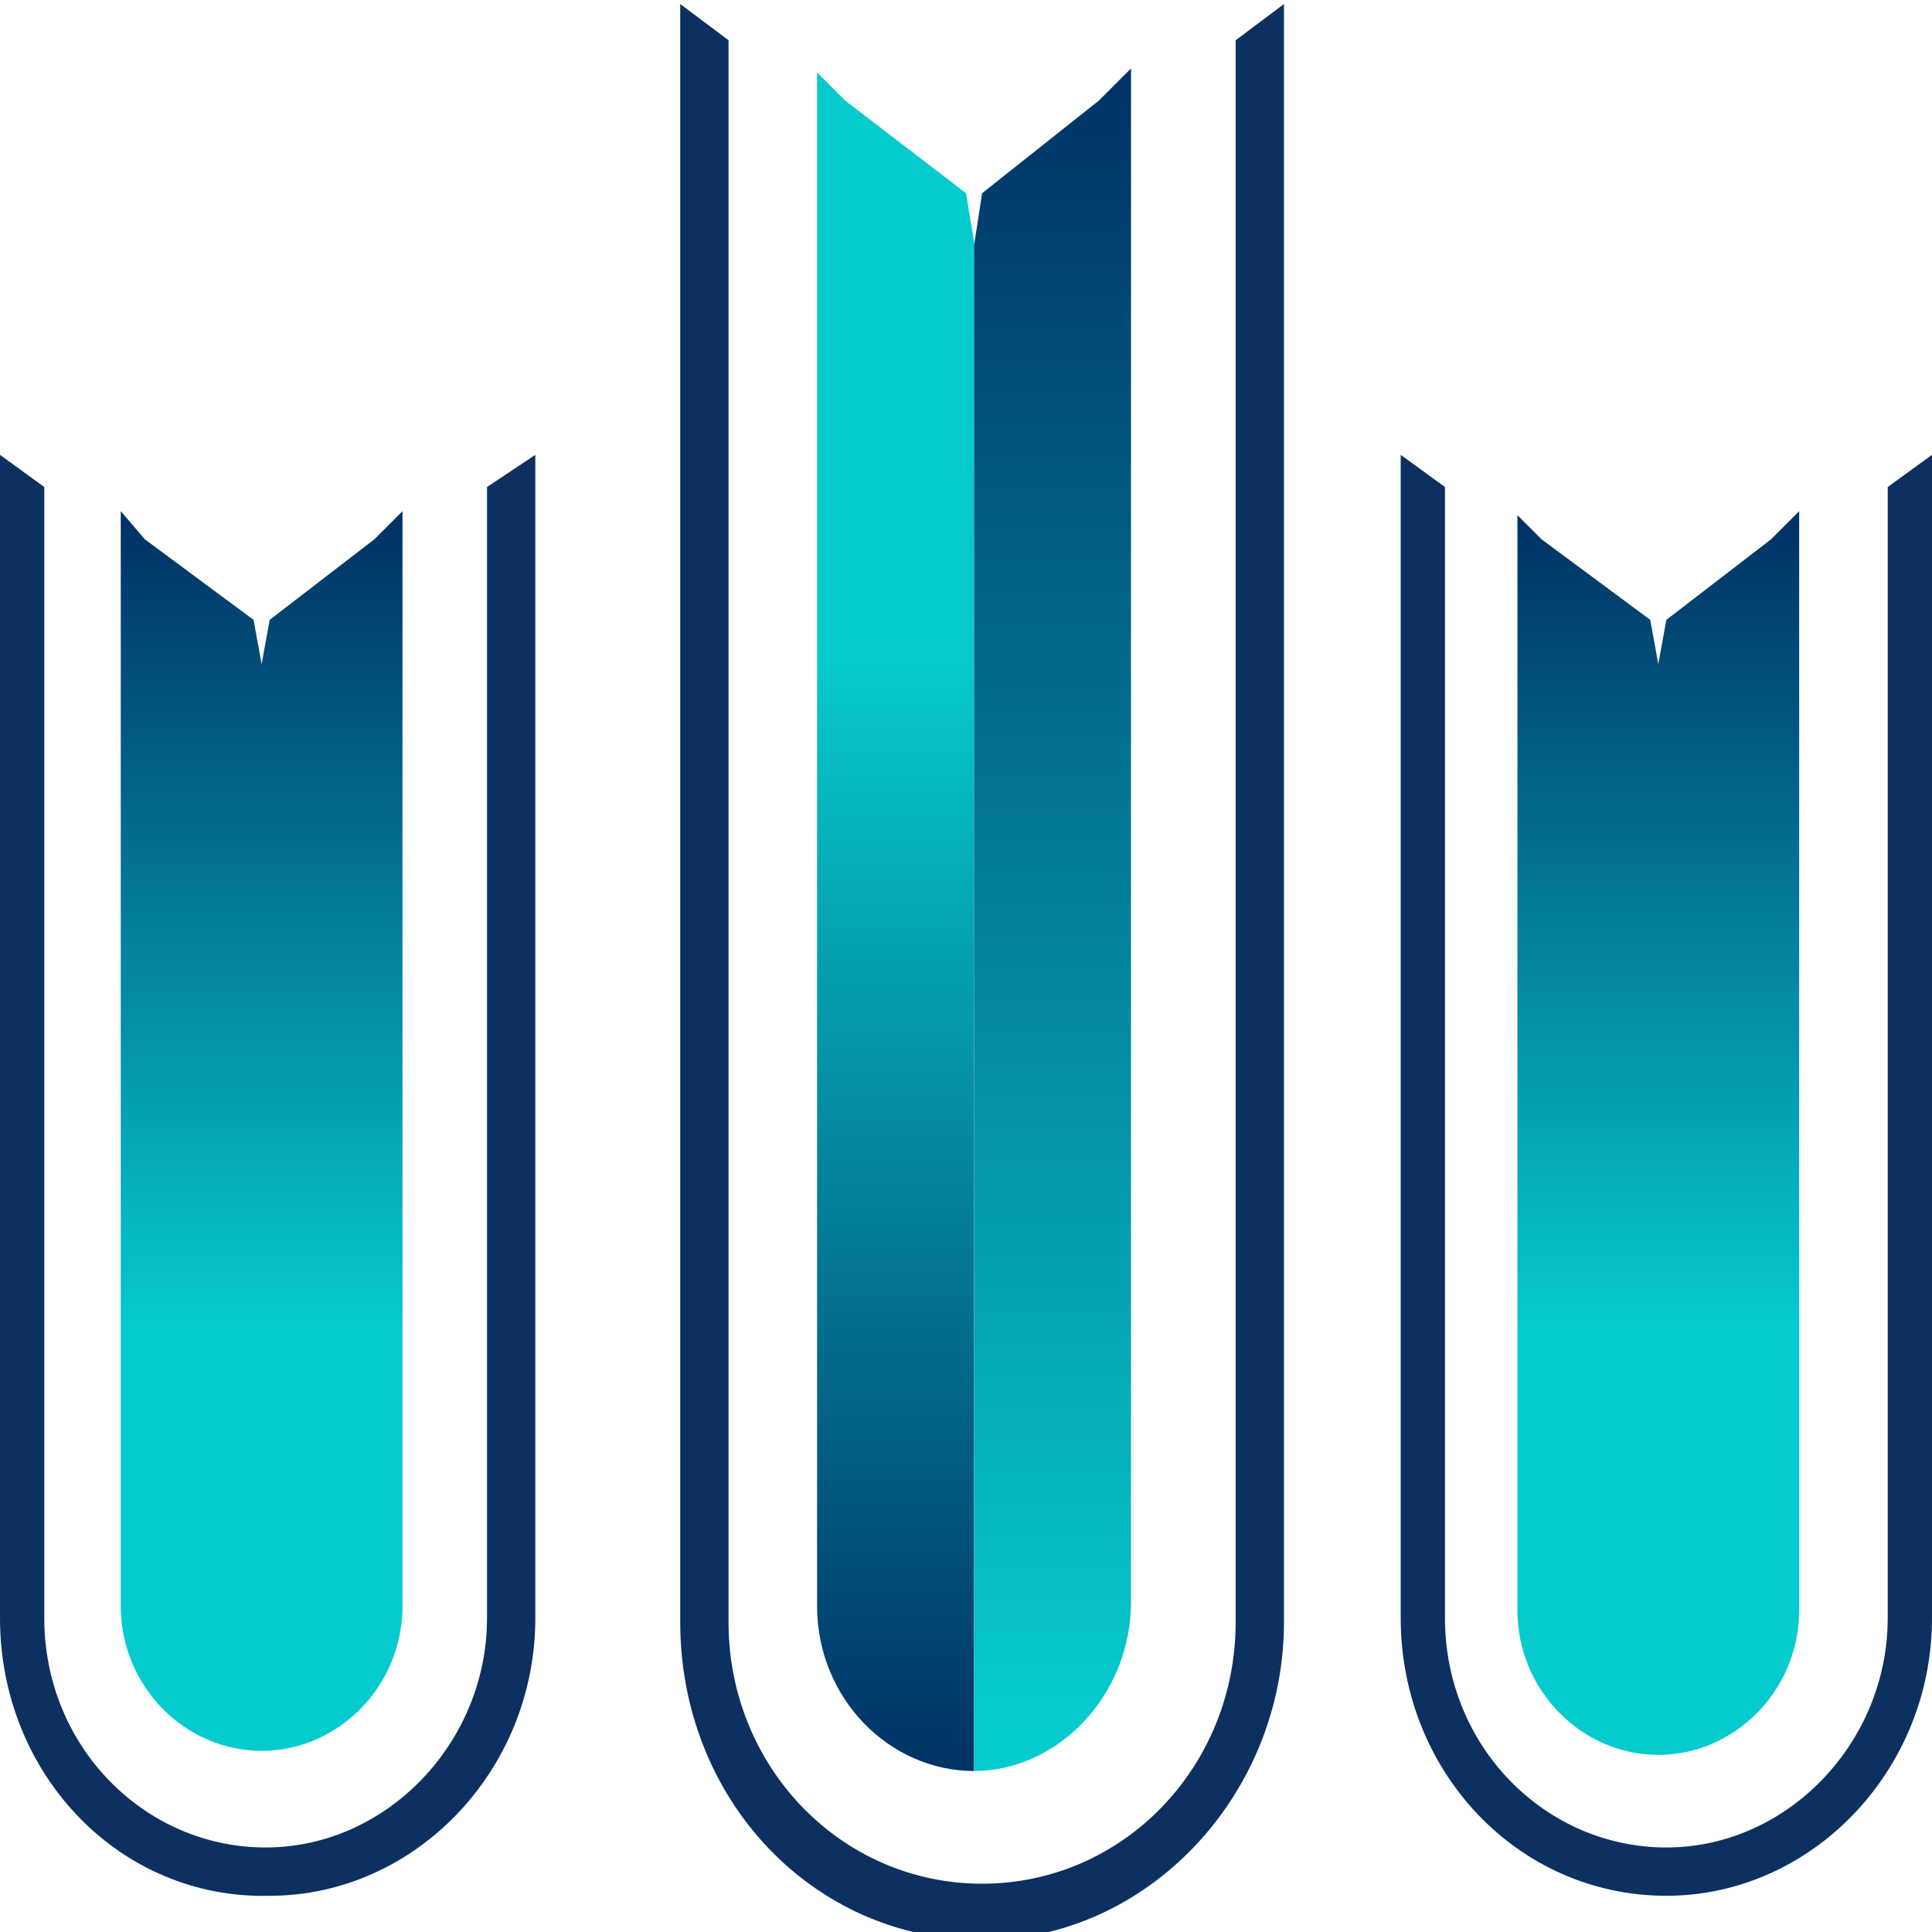 <?xml version="1.0" encoding="utf-8"?>
<!-- Generator: Adobe Illustrator 15.0.0, SVG Export Plug-In  -->
<!DOCTYPE svg PUBLIC "-//W3C//DTD SVG 1.1//EN" "http://www.w3.org/Graphics/SVG/1.1/DTD/svg11.dtd">
<svg version="1.1"
	 xmlns="http://www.w3.org/2000/svg" xmlns:xlink="http://www.w3.org/1999/xlink" xmlns:a="http://ns.adobe.com/AdobeSVGViewerExtensions/3.0/"
	 x="0px" y="0px" width="48px" height="48px" viewBox="0 0 48 48" enable-background="new 0 0 48 48" xml:space="preserve">
<defs>
</defs>
<radialGradient id="SVGID_1_" cx="23.602" cy="23.621" r="23.648" gradientTransform="matrix(1 0 0 1.013 0 0.118)" gradientUnits="userSpaceOnUse">
	<stop  offset="0" style="stop-color:#00C6C6"/>
	<stop  offset="0.994" style="stop-color:#002C61"/>
	<a:midPointStop  offset="0" style="stop-color:#00C6C6"/>
	<a:midPointStop  offset="0.5" style="stop-color:#00C6C6"/>
	<a:midPointStop  offset="0.994" style="stop-color:#002C61"/>
</radialGradient>
<polygon display="none" fill="url(#SVGID_1_)" points="43.2,20.1 40.7,22.6 42.3,24.1 24,43 4.9,24 6.8,22.1 7.2,21.7 23.4,5.1 
	35.6,17.4 38.1,15 23.3,0 0,24 24.1,48.1 47.2,24.2 "/>
<radialGradient id="SVGID_2_" cx="-4.821" cy="2.702" r="20.085" gradientTransform="matrix(1 0 0 1.013 0 0.118)" gradientUnits="userSpaceOnUse">
	<stop  offset="0" style="stop-color:#00C6C6"/>
	<stop  offset="0.994" style="stop-color:#002C61"/>
	<a:midPointStop  offset="0" style="stop-color:#00C6C6"/>
	<a:midPointStop  offset="0.5" style="stop-color:#00C6C6"/>
	<a:midPointStop  offset="0.994" style="stop-color:#002C61"/>
</radialGradient>
<path display="none" fill="url(#SVGID_2_)" d="M12.9,8.2c0.6,0.1,1.2-0.3,1.3-0.9c0.1-0.6-0.3-1.2-0.9-1.3L7,4.8
	c-0.4-0.1-0.7,0-1,0.3c-0.3,0.3-0.4,0.7-0.3,1L7,12.8c0.1,0.5,0.6,0.9,1.1,0.9c0.1,0,0.1,0,0.2,0c0.6-0.1,1-0.7,0.9-1.3L12.9,8.2z"
	/>
<radialGradient id="SVGID_3_" cx="1.216" cy="47.893" r="11.535" gradientTransform="matrix(1 0 0 1.013 0 0.118)" gradientUnits="userSpaceOnUse">
	<stop  offset="0" style="stop-color:#00C6C6"/>
	<stop  offset="0.994" style="stop-color:#002C61"/>
	<a:midPointStop  offset="0" style="stop-color:#00C6C6"/>
	<a:midPointStop  offset="0.5" style="stop-color:#00C6C6"/>
	<a:midPointStop  offset="0.994" style="stop-color:#002C61"/>
</radialGradient>
<path display="none" fill="url(#SVGID_3_)" d="M12.9,40.2c0.6-0.1,1.2,0.2,1.3,0.8c0.1,0.6-0.2,1.2-0.8,1.4l-6.3,1.5
	c-0.4,0.1-0.7,0-1-0.3c-0.3-0.3-0.4-0.6-0.3-1l1.1-6.7c0.1-0.5,0.5-0.9,1.1-1c0.1,0,0.1,0,0.2,0c0.6,0.1,1,0.7,0.9,1.3L12.9,40.2z"
	/>
<radialGradient id="SVGID_4_" cx="47.711" cy="4.17" r="13.28" gradientTransform="matrix(1 0 0 1.013 0 0.118)" gradientUnits="userSpaceOnUse">
	<stop  offset="0" style="stop-color:#00C6C6"/>
	<stop  offset="0.994" style="stop-color:#002C61"/>
	<a:midPointStop  offset="0" style="stop-color:#00C6C6"/>
	<a:midPointStop  offset="0.5" style="stop-color:#00C6C6"/>
	<a:midPointStop  offset="0.994" style="stop-color:#002C61"/>
</radialGradient>
<path display="none" fill="url(#SVGID_4_)" d="M34.5,8.2c-0.6,0.1-1.2-0.3-1.3-0.9c-0.1-0.6,0.3-1.2,0.9-1.3l6.3-1.2
	c0.4-0.1,0.7,0,1,0.3c0.3,0.3,0.4,0.7,0.3,1l-1.3,6.7c-0.1,0.5-0.6,0.9-1.1,0.9c-0.1,0-0.1,0-0.2,0c-0.6-0.1-1-0.7-0.9-1.3L34.5,8.2
	z"/>
<radialGradient id="SVGID_5_" cx="46.081" cy="48.708" r="14.431" gradientTransform="matrix(1 0 0 1.013 0 0.118)" gradientUnits="userSpaceOnUse">
	<stop  offset="0" style="stop-color:#00C6C6"/>
	<stop  offset="0.994" style="stop-color:#002C61"/>
	<a:midPointStop  offset="0" style="stop-color:#00C6C6"/>
	<a:midPointStop  offset="0.5" style="stop-color:#00C6C6"/>
	<a:midPointStop  offset="0.994" style="stop-color:#002C61"/>
</radialGradient>
<path display="none" fill="url(#SVGID_5_)" d="M38.3,36.2c-0.1-0.6,0.3-1.2,0.9-1.3c0.1,0,0.1,0,0.2,0c0.5,0,1,0.4,1.1,1l1.1,6.7
	c0.1,0.4-0.1,0.8-0.3,1c-0.3,0.3-0.7,0.4-1,0.3L34,42.4c-0.6-0.1-1-0.8-0.8-1.4s0.7-1,1.3-0.8L38.3,36.2z"/>
<radialGradient id="SVGID_6_" cx="26.285" cy="33.1" r="33.676" gradientTransform="matrix(1 0 0 1.013 0 0.118)" gradientUnits="userSpaceOnUse">
	<stop  offset="6.060640e-003" style="stop-color:#002C61"/>
	<stop  offset="1" style="stop-color:#00C6C6"/>
	<a:midPointStop  offset="6.060640e-003" style="stop-color:#002C61"/>
	<a:midPointStop  offset="0.5" style="stop-color:#002C61"/>
	<a:midPointStop  offset="1" style="stop-color:#00C6C6"/>
</radialGradient>
<path display="none" fill="url(#SVGID_6_)" d="M22.9,35.3L10.4,22.7c0,0,0,0,0,0c-1,1.1-1,2.8,0,3.8L21,37.3
	c0.5,0.5,1.2,0.8,1.9,0.8c0.7,0,1.4-0.3,1.9-0.8l22.3-22.5c1-1,1-2.7,0.1-3.7L22.9,35.3z"/>
<radialGradient id="SVGID_7_" cx="26.352" cy="25.232" r="15.722" fx="22.587" fy="25.334" gradientTransform="matrix(1 0 0 1.013 0 0.118)" gradientUnits="userSpaceOnUse">
	<stop  offset="0" style="stop-color:#00C6C6"/>
	<stop  offset="0.994" style="stop-color:#002C61"/>
	<a:midPointStop  offset="0" style="stop-color:#00C6C6"/>
	<a:midPointStop  offset="0.5" style="stop-color:#00C6C6"/>
	<a:midPointStop  offset="0.994" style="stop-color:#002C61"/>
</radialGradient>
<path display="none" fill="url(#SVGID_7_)" d="M47.2,11c0,0-0.1-0.1-0.1-0.1c-1-1.1-2.7-1.1-3.8,0L22.9,31.5l-8.8-8.9
	c-1-1-2.7-1-3.8,0l12.6,12.6L47.2,11z"/>
<radialGradient id="SVGID_8_" cx="24.021" cy="24.156" r="24.055" gradientTransform="matrix(1 0 0 0.996 0 -2.556442e-002)" gradientUnits="userSpaceOnUse">
	<stop  offset="0.582" style="stop-color:#06CBCE"/>
	<stop  offset="0.994" style="stop-color:#002C61"/>
	<a:midPointStop  offset="0.582" style="stop-color:#06CBCE"/>
	<a:midPointStop  offset="0.5" style="stop-color:#06CBCE"/>
	<a:midPointStop  offset="0.994" style="stop-color:#002C61"/>
</radialGradient>
<path display="none" fill="url(#SVGID_8_)" d="M47.3,23c-0.7-0.4-4.6-3.1-5.7-6c0,0-1.3-3.1-0.9-5.4C41,9.2,41.4,8.3,41.4,8
	c0-0.7-0.5-1.2-1.2-1.2c-0.2,0-0.5,0.1-0.7,0.2v0c0,0-4,1.2-7.7-0.2c-3.5-1.3-5.7-4-6.5-5.5c0,0-0.2-0.3-0.2-0.5
	c0-0.2-0.3-0.6-0.9-0.7v0c-0.1,0-0.1,0-0.2,0c0,0,0,0,0,0c0,0,0,0,0,0c-0.1,0-0.1,0-0.2,0v0C23.2,0.1,23,0.6,23,0.8
	c-0.1,0.2-0.2,0.5-0.2,0.5c-0.9,1.5-3.1,4.1-6.5,5.5C12.5,8.2,8.5,7,8.5,7v0C8.3,6.9,8.1,6.8,7.8,6.8C7.2,6.8,6.6,7.3,6.6,8
	c0,0.3,0.4,1.2,0.8,3.6C7.8,13.9,6.5,17,6.5,17c-1.1,3-5,5.6-5.7,6C0.3,23.2,0,23.6,0,24.1c0,0.2,0.1,0.4,0.1,0.6c0,0,0,0,0,0.1
	c0.1,0.2,0.3,0.3,0.5,0.4v0c3.4,1.7,4.9,4.4,5.7,5.8c0.8,1.4,1,3.7,1.1,5.4c0,1.2-0.3,2.4-0.5,3c-0.1,0.2-0.2,0.4-0.2,0.7
	c0,0.2,0.1,0.4,0.1,0.6c0,0,0,0,0,0.1c0.2,0.3,0.6,0.6,1,0.6c0.3,0,0.6-0.1,0.8-0.3c1.9-0.5,5.4-0.7,8,0.3c0,0,0,0,0,0
	c0.1,0,0.2,0.1,0.3,0.1c2.7,1.2,5,4,5.7,5.2C23.3,48,23.9,48,24,48c0.1,0,0.7-0.1,1.3-1.2c0.7-1.3,3.2-4.3,6.1-5.4
	c2.7-1,6.1-0.8,8-0.3c0.2,0.2,0.5,0.3,0.8,0.3c0.4,0,0.8-0.2,1-0.6c0,0,0,0,0-0.1c0.1-0.2,0.1-0.4,0.1-0.6c0-0.3-0.1-0.5-0.2-0.7
	c-0.2-0.6-0.6-1.8-0.5-3c0-1.8,0.3-4,1.1-5.4c0.8-1.4,2.3-4.1,5.7-5.8v0c0.2-0.1,0.3-0.2,0.5-0.4c0,0,0,0,0-0.1
	c0.1-0.2,0.1-0.4,0.1-0.6C48,23.6,47.7,23.2,47.3,23z M24,40.2c-8.8,0-16-7.1-16-15.9c0-8.8,7.2-15.9,16-15.9c8.8,0,16,7.1,16,15.9
	C40,33,32.8,40.2,24,40.2z"/>
<radialGradient id="SVGID_9_" cx="25.419" cy="12.545" r="19.942" gradientTransform="matrix(1 0 0 0.996 0 -2.556442e-002)" gradientUnits="userSpaceOnUse">
	<stop  offset="0.103" style="stop-color:#07CBCE"/>
	<stop  offset="0.261" style="stop-color:#07C7CC"/>
	<stop  offset="0.403" style="stop-color:#06BDC4"/>
	<stop  offset="0.537" style="stop-color:#06AAB8"/>
	<stop  offset="0.668" style="stop-color:#0491A6"/>
	<stop  offset="0.796" style="stop-color:#03708F"/>
	<stop  offset="0.92" style="stop-color:#014874"/>
	<stop  offset="0.994" style="stop-color:#002C61"/>
	<a:midPointStop  offset="0.103" style="stop-color:#07CBCE"/>
	<a:midPointStop  offset="0.73" style="stop-color:#07CBCE"/>
	<a:midPointStop  offset="0.994" style="stop-color:#002C61"/>
</radialGradient>
<path display="none" fill="url(#SVGID_9_)" d="M24.4,10.7c0,0,9.6,4.3,9.7,12.1H26c-0.4-0.9-1.3-1.5-2.4-1.5c-1.5,0-2.6,1.2-2.6,2.6
	s1.2,2.6,2.6,2.6c1.1,0,2-0.6,2.4-1.6h11.2C37.2,25.1,37.4,13.2,24.4,10.7z"/>
<path fill="#0C3060" d="M31.9,0.1v40.2c0,4.3-3.4,7.9-7.5,7.9c-4.2,0-7.5-3.5-7.5-7.9V0.1L18.1,1v39.3c0,3.6,2.8,6.5,6.3,6.5
	c3.5,0,6.3-2.9,6.3-6.5V1L31.9,0.1z"/>
<path fill="#0C3060" d="M48,11.3v28.9c0,3.8-3,6.9-6.6,6.9c-3.7,0-6.6-3.1-6.6-6.9V11.3l1.1,0.8v28.1c0,3.2,2.5,5.7,5.5,5.7
	c3,0,5.5-2.6,5.5-5.7V12.1L48,11.3z"/>
<path fill="#0C3060" d="M13.3,11.3v28.9c0,3.8-3,6.9-6.6,6.9C3,47.2,0,44.1,0,40.2V11.3l1.1,0.8v28.1c0,3.2,2.5,5.7,5.5,5.7
	c3,0,5.5-2.6,5.5-5.7V12.1L13.3,11.3z"/>
<linearGradient id="SVGID_10_" gradientUnits="userSpaceOnUse" x1="41.233" y1="33.044" x2="41.233" y2="6.846">
	<stop  offset="0" style="stop-color:#06CBCE"/>
	<stop  offset="0.795" style="stop-color:#002C61"/>
	<a:midPointStop  offset="0" style="stop-color:#06CBCE"/>
	<a:midPointStop  offset="0.5" style="stop-color:#06CBCE"/>
	<a:midPointStop  offset="0.795" style="stop-color:#002C61"/>
</linearGradient>
<path fill="url(#SVGID_10_)" d="M44,13.4l-2.6,2l-0.2,1.1L41,15.4l-2.7-2l-0.6-0.6v27.2c0,2,1.6,3.6,3.5,3.6c1.9,0,3.5-1.6,3.5-3.6
	V12.7L44,13.4z"/>
<linearGradient id="SVGID_11_" gradientUnits="userSpaceOnUse" x1="6.487" y1="33.044" x2="6.487" y2="6.846">
	<stop  offset="0" style="stop-color:#06CBCE"/>
	<stop  offset="0.795" style="stop-color:#002C61"/>
	<a:midPointStop  offset="0" style="stop-color:#06CBCE"/>
	<a:midPointStop  offset="0.5" style="stop-color:#06CBCE"/>
	<a:midPointStop  offset="0.795" style="stop-color:#002C61"/>
</linearGradient>
<path fill="url(#SVGID_11_)" d="M6.7,15.4l-0.2,1.1l-0.2-1.1l-2.7-2L3,12.7v27.2c0,2,1.6,3.6,3.5,3.6c1.9,0,3.5-1.6,3.5-3.6V12.7
	l-0.7,0.7L6.7,15.4z"/>
<linearGradient id="SVGID_12_" gradientUnits="userSpaceOnUse" x1="22.191" y1="16.119" x2="22.191" y2="52.514">
	<stop  offset="0" style="stop-color:#06CBCE"/>
	<stop  offset="0.795" style="stop-color:#002C61"/>
	<a:midPointStop  offset="0" style="stop-color:#06CBCE"/>
	<a:midPointStop  offset="0.5" style="stop-color:#06CBCE"/>
	<a:midPointStop  offset="0.795" style="stop-color:#002C61"/>
</linearGradient>
<path fill="url(#SVGID_12_)" d="M24,4.8l-3-2.3l-0.7-0.7v38.1c0,2.3,1.8,4.1,3.9,4.1c0,0,0,0,0,0V6L24,4.8z"/>
<linearGradient id="SVGID_13_" gradientUnits="userSpaceOnUse" x1="26.136" y1="42.727" x2="26.136" y2="-10.87">
	<stop  offset="0" style="stop-color:#06CBCE"/>
	<stop  offset="0.795" style="stop-color:#002C61"/>
	<a:midPointStop  offset="0" style="stop-color:#06CBCE"/>
	<a:midPointStop  offset="0.5" style="stop-color:#06CBCE"/>
	<a:midPointStop  offset="0.795" style="stop-color:#002C61"/>
</linearGradient>
<path fill="url(#SVGID_13_)" d="M28.1,39.8V1.7l-0.8,0.8l-2.9,2.3l-0.2,1.3l0-0.1v38C26.3,44,28.1,42.1,28.1,39.8z"/>
<g display="none">
	<g display="inline">
		
			<radialGradient id="SVGID_14_" cx="24.028" cy="-0.847" r="47.464" gradientTransform="matrix(1.099 0 0 0.996 -1.939 -0.281)" gradientUnits="userSpaceOnUse">
			<stop  offset="0.267" style="stop-color:#06CBCE"/>
			<stop  offset="0.599" style="stop-color:#037C98"/>
			<stop  offset="0.866" style="stop-color:#014270"/>
			<stop  offset="0.994" style="stop-color:#002C61"/>
			<a:midPointStop  offset="0.267" style="stop-color:#06CBCE"/>
			<a:midPointStop  offset="0.458" style="stop-color:#06CBCE"/>
			<a:midPointStop  offset="0.994" style="stop-color:#002C61"/>
		</radialGradient>
		<path display="none" fill="url(#SVGID_14_)" d="M18.5,21.8l-1-0.5c-2.5,1.8-4,4.5-4,7.5c0,3.5,2,6.5,5.1,8.2v-1.4
			c-0.4-0.2-0.7-0.5-1.1-0.8c-3.7-3.4-3.7-8.8,0-12.2C17.8,22.4,18.1,22.1,18.5,21.8z"/>
		
			<radialGradient id="SVGID_15_" cx="24.028" cy="-0.847" r="47.465" gradientTransform="matrix(1.099 0 0 0.996 -1.939 -0.281)" gradientUnits="userSpaceOnUse">
			<stop  offset="0.267" style="stop-color:#06CBCE"/>
			<stop  offset="0.599" style="stop-color:#037C98"/>
			<stop  offset="0.866" style="stop-color:#014270"/>
			<stop  offset="0.994" style="stop-color:#002C61"/>
			<a:midPointStop  offset="0.267" style="stop-color:#06CBCE"/>
			<a:midPointStop  offset="0.458" style="stop-color:#06CBCE"/>
			<a:midPointStop  offset="0.994" style="stop-color:#002C61"/>
		</radialGradient>
		<path display="none" fill="url(#SVGID_15_)" d="M12,28.8c0-3.3,1.6-6.2,4.1-8.2l-5.2-2.6c-1.4,0-2.6-0.6-3.5-1.5l2.5,4.6
			c-0.7,1.1-1.2,2.2-1.6,3.4l-5.8,1.9l0,4.3l5.8,1.8c0.3,1.1,0.8,2.2,1.5,3.3l-2.5,5l3.4,3.1l5.5-2.2c0.8,0.4,1.5,0.7,2.4,1v-4.3
			C14.6,36.7,12,33,12,28.8z"/>
		
			<radialGradient id="SVGID_16_" cx="24.031" cy="-0.847" r="47.463" gradientTransform="matrix(1.099 0 0 0.996 -1.939 -0.281)" gradientUnits="userSpaceOnUse">
			<stop  offset="0.267" style="stop-color:#06CBCE"/>
			<stop  offset="0.599" style="stop-color:#037C98"/>
			<stop  offset="0.866" style="stop-color:#014270"/>
			<stop  offset="0.994" style="stop-color:#002C61"/>
			<a:midPointStop  offset="0.267" style="stop-color:#06CBCE"/>
			<a:midPointStop  offset="0.458" style="stop-color:#06CBCE"/>
			<a:midPointStop  offset="0.994" style="stop-color:#002C61"/>
		</radialGradient>
		<path display="none" fill="url(#SVGID_16_)" d="M34.6,28.8c0-3-1.6-5.8-4-7.5l-1,0.5c0.4,0.2,0.7,0.5,1.1,0.8
			c3.7,3.4,3.7,8.8,0,12.2c-0.3,0.3-0.7,0.6-1.1,0.8V37C32.6,35.3,34.6,32.3,34.6,28.8z"/>
		
			<radialGradient id="SVGID_17_" cx="24.029" cy="-0.847" r="47.464" gradientTransform="matrix(1.099 0 0 0.996 -1.939 -0.281)" gradientUnits="userSpaceOnUse">
			<stop  offset="0.267" style="stop-color:#06CBCE"/>
			<stop  offset="0.599" style="stop-color:#037C98"/>
			<stop  offset="0.866" style="stop-color:#014270"/>
			<stop  offset="0.994" style="stop-color:#002C61"/>
			<a:midPointStop  offset="0.267" style="stop-color:#06CBCE"/>
			<a:midPointStop  offset="0.458" style="stop-color:#06CBCE"/>
			<a:midPointStop  offset="0.994" style="stop-color:#002C61"/>
		</radialGradient>
		<path display="none" fill="url(#SVGID_17_)" d="M39.8,32.6l5.8-1.8l0-4.3l-5.8-1.9c-0.4-1.2-0.9-2.3-1.6-3.4l2.5-4.6
			c-0.8,0.9-2.1,1.5-3.5,1.5l-5.2,2.6c2.5,2,4.1,4.9,4.1,8.2c0,4.2-2.6,7.8-6.5,9.6v4.3c0.8-0.3,1.6-0.6,2.3-1l5.5,2.2l3.4-3.1
			l-2.5-5C39,34.9,39.5,33.8,39.8,32.6z"/>
	</g>
</g>
<linearGradient id="SVGID_18_" gradientUnits="userSpaceOnUse" x1="23.785" y1="-1.421" x2="23.785" y2="46.148">
	<stop  offset="0.267" style="stop-color:#06CBCE"/>
	<stop  offset="0.599" style="stop-color:#037C98"/>
	<stop  offset="0.866" style="stop-color:#014270"/>
	<stop  offset="0.994" style="stop-color:#002C61"/>
	<a:midPointStop  offset="0.267" style="stop-color:#06CBCE"/>
	<a:midPointStop  offset="0.458" style="stop-color:#06CBCE"/>
	<a:midPointStop  offset="0.994" style="stop-color:#002C61"/>
</linearGradient>
<path display="none" fill="url(#SVGID_18_)" d="M13.1,16.3h7.1v29.4c0,1.3,1.1,2.3,2.6,2.3h2.3c1.4,0,2.6-1,2.6-2.3V16.3h6.8
	l-10.5-6.1L13.1,16.3z"/>
<linearGradient id="SVGID_19_" gradientUnits="userSpaceOnUse" x1="23.996" y1="20.986" x2="23.754" y2="-20.128">
	<stop  offset="0.109" style="stop-color:#06CBCE"/>
	<stop  offset="0.153" style="stop-color:#06BEC5"/>
	<stop  offset="0.38" style="stop-color:#03809A"/>
	<stop  offset="0.572" style="stop-color:#01527B"/>
	<stop  offset="0.72" style="stop-color:#003668"/>
	<stop  offset="0.805" style="stop-color:#002C61"/>
	<a:midPointStop  offset="0.109" style="stop-color:#06CBCE"/>
	<a:midPointStop  offset="0.413" style="stop-color:#06CBCE"/>
	<a:midPointStop  offset="0.805" style="stop-color:#002C61"/>
</linearGradient>
<path display="none" fill="url(#SVGID_19_)" d="M44.6,4.3l-4.8-2.1C39.7,0.9,38.6,0,37.3,0H10.7C9.3,0,8.2,0.9,8.1,2.1L3.3,4.3V10
	l4.9,3.5V14c0,1.2,1,2.2,2.4,2.3l13.4-7.6l13.1,7.6h0.2c1.4,0,2.6-1,2.6-2.3v-0.5l4.7-3.4V4.3z"/>
</svg>
